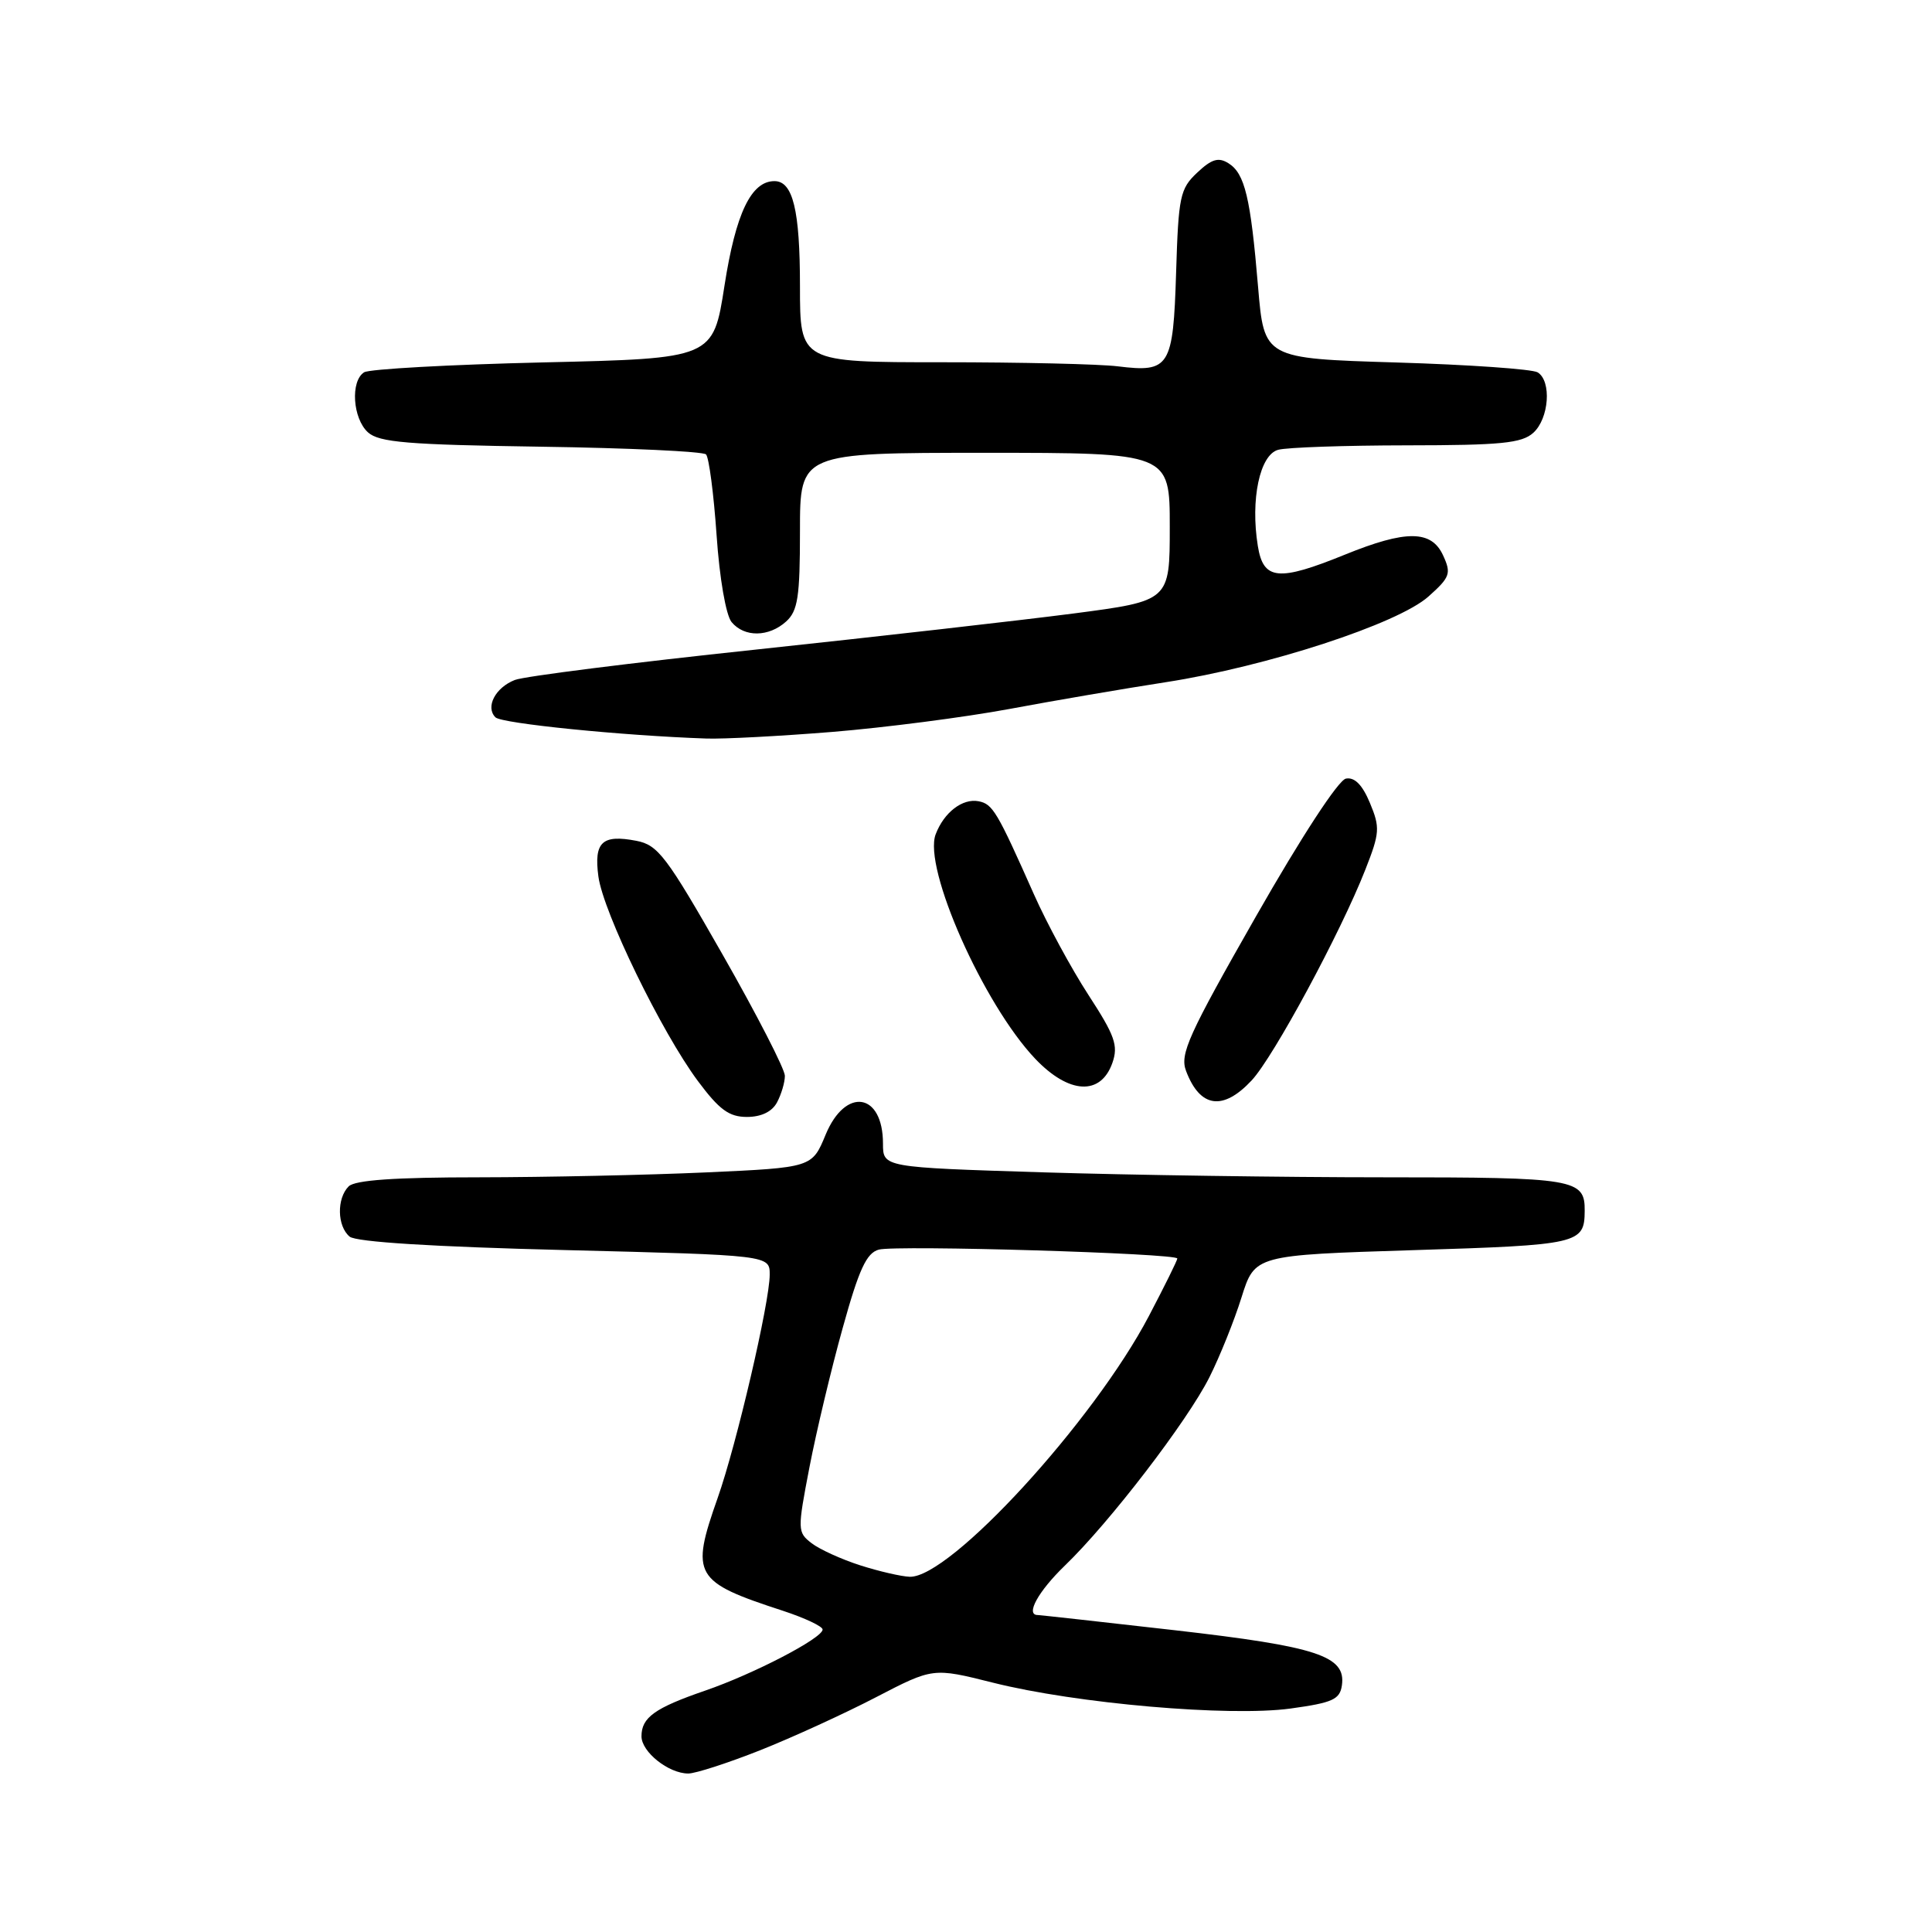 <?xml version="1.0" encoding="UTF-8" standalone="no"?>
<!DOCTYPE svg PUBLIC "-//W3C//DTD SVG 1.1//EN" "http://www.w3.org/Graphics/SVG/1.1/DTD/svg11.dtd" >
<svg xmlns="http://www.w3.org/2000/svg" xmlns:xlink="http://www.w3.org/1999/xlink" version="1.1" viewBox="0 0 256 256">
 <g >
 <path fill="currentColor"
d=" M 100.72 231.92 C 105.00 230.22 111.90 227.06 116.06 224.90 C 123.63 220.97 123.63 220.97 131.56 222.96 C 142.61 225.74 162.89 227.50 171.00 226.39 C 176.59 225.62 177.54 225.19 177.81 223.31 C 178.36 219.43 174.59 218.18 155.72 216.02 C 145.98 214.91 137.78 214.00 137.50 214.00 C 135.84 214.00 137.57 210.86 141.10 207.45 C 147.03 201.74 157.33 188.31 160.25 182.50 C 161.63 179.75 163.55 174.98 164.51 171.90 C 166.27 166.31 166.27 166.31 187.33 165.65 C 209.26 164.97 209.95 164.81 209.98 160.45 C 210.02 156.21 208.76 156.00 183.46 156.00 C 170.18 156.00 149.80 155.70 138.16 155.34 C 117.00 154.68 117.00 154.68 117.00 151.54 C 117.00 144.77 112.03 144.00 109.40 150.35 C 107.60 154.71 107.60 154.71 93.55 155.35 C 85.82 155.70 72.28 155.99 63.45 156.00 C 52.30 156.00 47.03 156.37 46.20 157.20 C 44.60 158.80 44.67 162.48 46.33 163.86 C 47.18 164.57 57.45 165.21 74.83 165.64 C 102.00 166.32 102.00 166.32 101.99 168.91 C 101.98 172.59 97.60 191.39 95.10 198.47 C 91.47 208.77 91.94 209.59 103.75 213.44 C 106.64 214.39 109.00 215.50 109.00 215.92 C 109.00 217.06 99.87 221.81 93.40 224.03 C 86.75 226.32 85.00 227.58 85.00 230.07 C 85.00 232.14 88.59 235.00 91.20 235.00 C 92.16 235.00 96.45 233.61 100.72 231.92 Z  M 102.96 146.07 C 103.53 145.00 104.00 143.42 104.00 142.55 C 104.00 141.68 100.29 134.45 95.75 126.49 C 88.30 113.43 87.19 111.96 84.31 111.41 C 79.78 110.54 78.68 111.58 79.29 116.14 C 79.93 120.88 87.66 136.77 92.48 143.25 C 95.31 147.05 96.61 148.00 98.97 148.00 C 100.87 148.00 102.30 147.31 102.96 146.07 Z  M 165.85 143.16 C 168.76 140.04 177.64 123.58 180.92 115.22 C 182.83 110.36 182.88 109.65 181.52 106.39 C 180.52 103.99 179.49 102.95 178.34 103.17 C 177.34 103.37 172.46 110.84 166.42 121.43 C 157.45 137.16 156.31 139.68 157.16 141.91 C 159.01 146.80 162.05 147.23 165.85 143.16 Z  M 147.40 140.83 C 148.20 138.54 147.73 137.22 144.22 131.83 C 141.96 128.35 138.71 122.35 137.00 118.50 C 132.11 107.49 131.54 106.54 129.67 106.17 C 127.53 105.76 125.08 107.65 123.98 110.55 C 122.29 114.99 130.32 133.08 137.17 140.29 C 141.64 144.99 145.86 145.22 147.40 140.83 Z  M 110.32 96.98 C 117.25 96.41 127.78 95.05 133.71 93.95 C 139.65 92.84 149.00 91.24 154.50 90.39 C 167.87 88.32 185.23 82.66 189.28 79.04 C 192.14 76.49 192.32 75.99 191.23 73.62 C 189.69 70.22 186.33 70.19 178.19 73.50 C 169.38 77.08 167.40 76.88 166.67 72.35 C 165.67 66.19 166.93 60.25 169.37 59.60 C 170.54 59.28 178.21 59.02 186.42 59.01 C 198.89 59.00 201.64 58.73 203.17 57.35 C 205.26 55.46 205.62 50.50 203.75 49.34 C 203.06 48.91 194.62 48.32 185.00 48.03 C 167.50 47.50 167.50 47.50 166.70 38.00 C 165.71 26.20 164.95 23.00 162.79 21.64 C 161.46 20.80 160.56 21.06 158.63 22.88 C 156.36 25.01 156.15 26.02 155.84 36.13 C 155.45 48.65 154.99 49.39 148.11 48.54 C 145.70 48.24 135.23 48.00 124.86 48.00 C 106.00 48.00 106.00 48.00 106.00 37.93 C 106.00 27.85 105.07 24.00 102.62 24.00 C 99.53 24.00 97.49 28.27 96.00 37.84 C 94.50 47.50 94.50 47.50 72.00 48.02 C 59.62 48.31 48.94 48.90 48.25 49.33 C 46.41 50.49 46.73 55.45 48.76 57.29 C 50.24 58.62 54.01 58.93 71.68 59.19 C 83.32 59.36 93.16 59.82 93.55 60.21 C 93.94 60.60 94.57 65.41 94.95 70.89 C 95.34 76.63 96.19 81.52 96.94 82.43 C 98.63 84.47 101.87 84.43 104.17 82.35 C 105.72 80.94 106.00 79.10 106.00 70.35 C 106.00 60.00 106.00 60.00 130.50 60.00 C 155.00 60.00 155.00 60.00 155.00 69.81 C 155.00 79.62 155.00 79.62 142.25 81.29 C 135.24 82.20 116.22 84.36 100.00 86.09 C 83.78 87.81 69.47 89.61 68.22 90.10 C 65.63 91.11 64.29 93.69 65.65 95.05 C 66.47 95.87 82.47 97.48 93.60 97.86 C 95.86 97.94 103.38 97.54 110.32 96.98 Z  M 114.00 207.42 C 111.53 206.63 108.62 205.31 107.55 204.49 C 105.66 203.03 105.65 202.76 107.26 194.40 C 108.17 189.68 110.15 181.38 111.66 175.97 C 113.82 168.17 114.82 166.02 116.45 165.58 C 118.77 164.96 156.00 166.07 156.00 166.76 C 156.00 167.01 154.31 170.42 152.25 174.35 C 144.92 188.34 125.87 209.11 120.54 208.93 C 119.42 208.89 116.47 208.21 114.00 207.42 Z "/>
</g>
</svg>